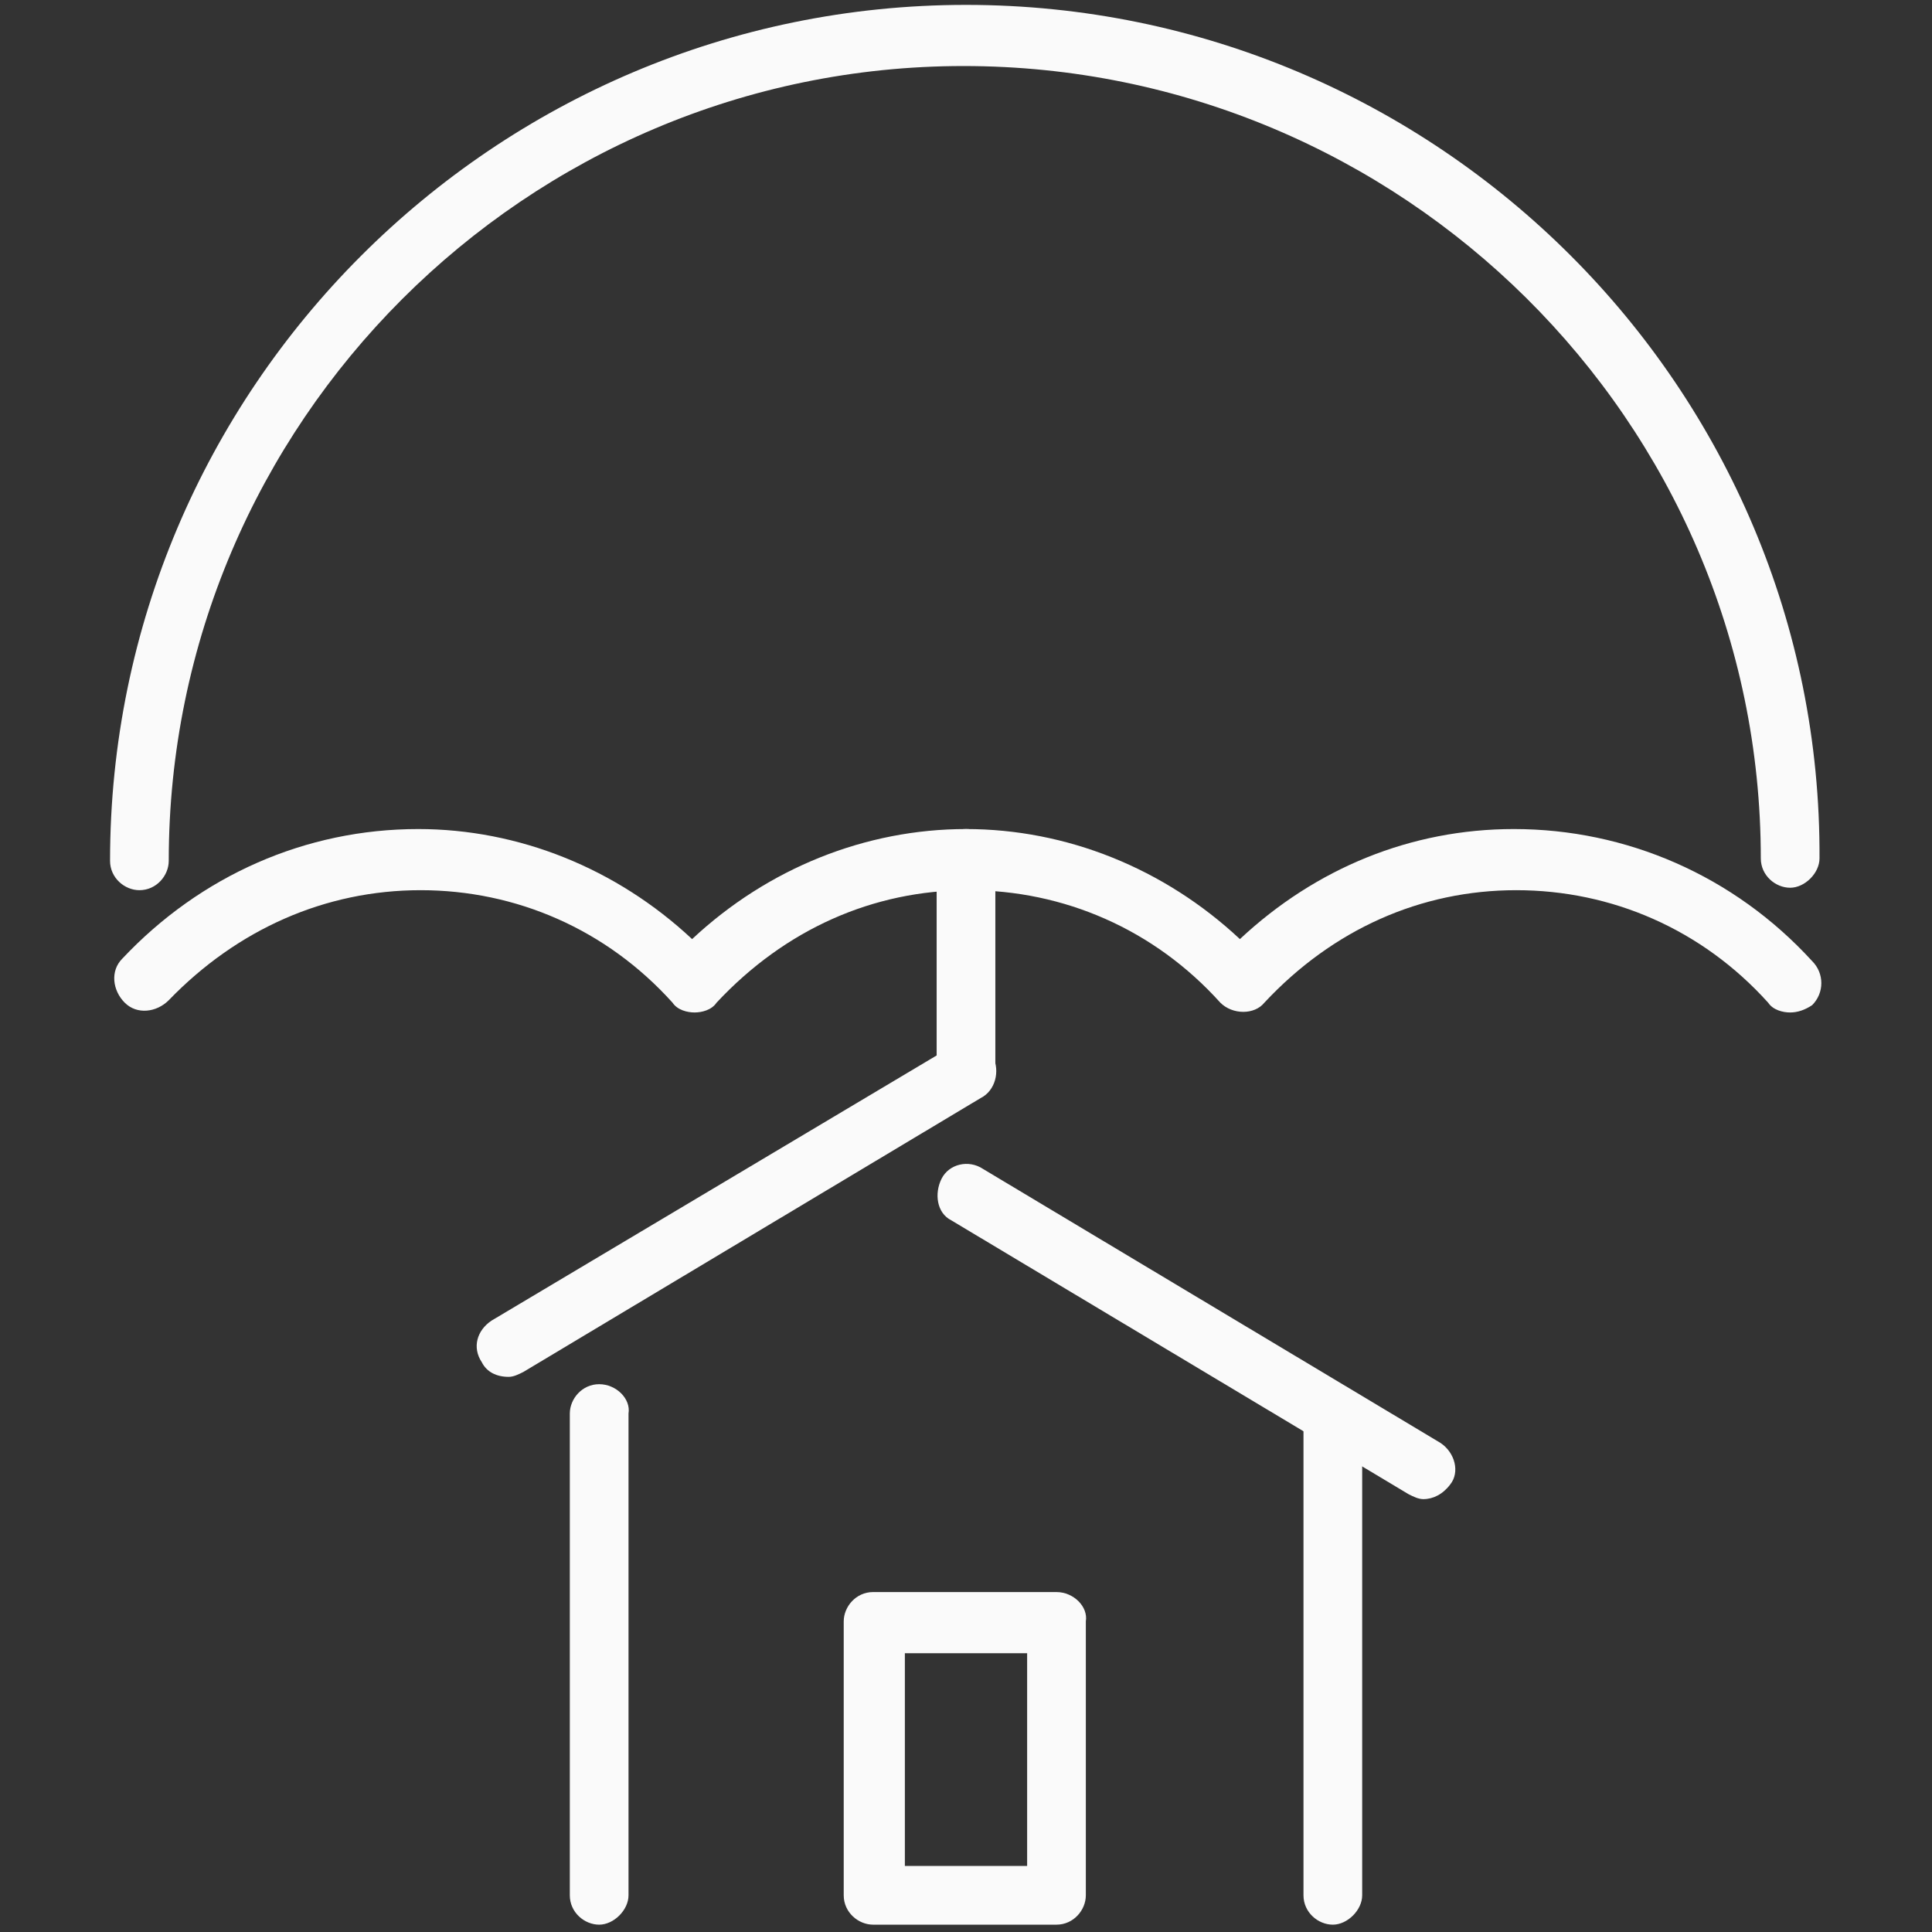 <?xml version="1.0" encoding="utf-8"?>
<!-- Generator: Adobe Illustrator 19.0.0, SVG Export Plug-In . SVG Version: 6.00 Build 0)  -->
<svg version="1.1" id="Section1" xmlns="http://www.w3.org/2000/svg" xmlns:xlink="http://www.w3.org/1999/xlink" x="0px" y="0px"
	 viewBox="-99 150 79 79" style="enable-background:new -99 150 79 79;" xml:space="preserve">
<rect x="-99" y="150" width="79" height="79" fill="#333333" stroke="none"/>
<style type="text/css">
	.st0{fill:#FAFAFA;}
</style>
<g>
	<g>
		<g>
			<path class="st0" d="M-59.5,150.2c-19.3,0-35,15.7-35,35c0,0.7,0.6,1.2,1.2,1.2c0.7,0,1.2-0.6,1.2-1.2
				c0-17.9,14.6-32.5,32.5-32.5S-27,167.2-27,185.1c0,0.7,0.6,1.2,1.2,1.2s1.2-0.6,1.2-1.2C-24.5,165.9-40.2,150.2-59.5,150.2z"/>
		</g>
	</g>
	<g>
		<g>
			<path class="st0" d="M-59.5,183.9c-0.7,0-1.2,0.6-1.2,1.2v8.7c0,0.7,0.6,1.2,1.2,1.2c0.7,0,1.2-0.6,1.2-1.2v-8.7
				C-58.3,184.4-58.8,183.9-59.5,183.9z"/>
		</g>
	</g>
	<g>
		<g>
			<path class="st0" d="M-24.9,189.3c-3.2-3.5-7.6-5.4-12.2-5.4c-4.2,0-8.1,1.6-11.2,4.5c-3.1-2.9-7.1-4.5-11.2-4.5
				s-8.1,1.6-11.2,4.5c-3.1-2.9-7.1-4.5-11.2-4.5c-4.6,0-8.9,1.9-12.1,5.3c-0.5,0.5-0.4,1.3,0.1,1.8c0.5,0.5,1.3,0.4,1.8-0.1
				c2.8-2.9,6.4-4.5,10.3-4.5c3.9,0,7.6,1.6,10.3,4.6c0.2,0.3,0.6,0.4,0.9,0.4s0.7-0.1,0.9-0.4c2.8-3,6.4-4.6,10.3-4.6
				c3.9,0,7.6,1.6,10.3,4.6c0.5,0.5,1.4,0.5,1.8,0c2.8-3,6.4-4.6,10.3-4.6c3.9,0,7.6,1.6,10.3,4.6c0.2,0.3,0.6,0.4,0.9,0.4
				c0.3,0,0.6-0.1,0.9-0.3C-24.4,190.6-24.4,189.8-24.9,189.3z"/>
		</g>
	</g>
	<g>
		<g>
			<path class="st0" d="M-74.5,206.6c-0.7,0-1.2,0.6-1.2,1.2v19.7c0,0.7,0.6,1.2,1.2,1.2s1.2-0.6,1.2-1.2v-19.7
				C-73.2,207.2-73.8,206.6-74.5,206.6z"/>
		</g>
	</g>
	<g>
		<g>
			<path class="st0" d="M-44.5,206.6c-0.7,0-1.2,0.6-1.2,1.2v19.7c0,0.7,0.6,1.2,1.2,1.2s1.2-0.6,1.2-1.2v-19.7
				C-43.3,207.2-43.8,206.6-44.5,206.6z"/>
		</g>
	</g>
	<g>
		<g>
			<path class="st0" d="M-58.4,193.2c-0.4-0.6-1.1-0.8-1.7-0.4L-78.9,204c-0.6,0.4-0.8,1.1-0.4,1.7c0.2,0.4,0.6,0.6,1.1,0.6
				c0.2,0,0.4-0.1,0.6-0.2l18.7-11.2C-58.3,194.6-58.1,193.8-58.4,193.2z"/>
		</g>
	</g>
	<g>
		<g>
			<path class="st0" d="M-40.1,209l-18.7-11.2c-0.6-0.4-1.4-0.2-1.7,0.4s-0.2,1.4,0.4,1.7l18.7,11.2c0.2,0.1,0.4,0.2,0.6,0.2
				c0.4,0,0.8-0.2,1.1-0.6C-39.3,210.2-39.5,209.4-40.1,209z"/>
		</g>
	</g>
	<g>
		<g>
			<path class="st0" d="M-55.8,215.1h-7.5c-0.7,0-1.2,0.6-1.2,1.2v11.2c0,0.7,0.6,1.2,1.2,1.2h7.5c0.7,0,1.2-0.6,1.2-1.2v-11.2
				C-54.5,215.7-55.1,215.1-55.8,215.1z M-57,226.3h-5v-8.7h5V226.3z"/>
		</g>
	</g>
</g>
</svg>
